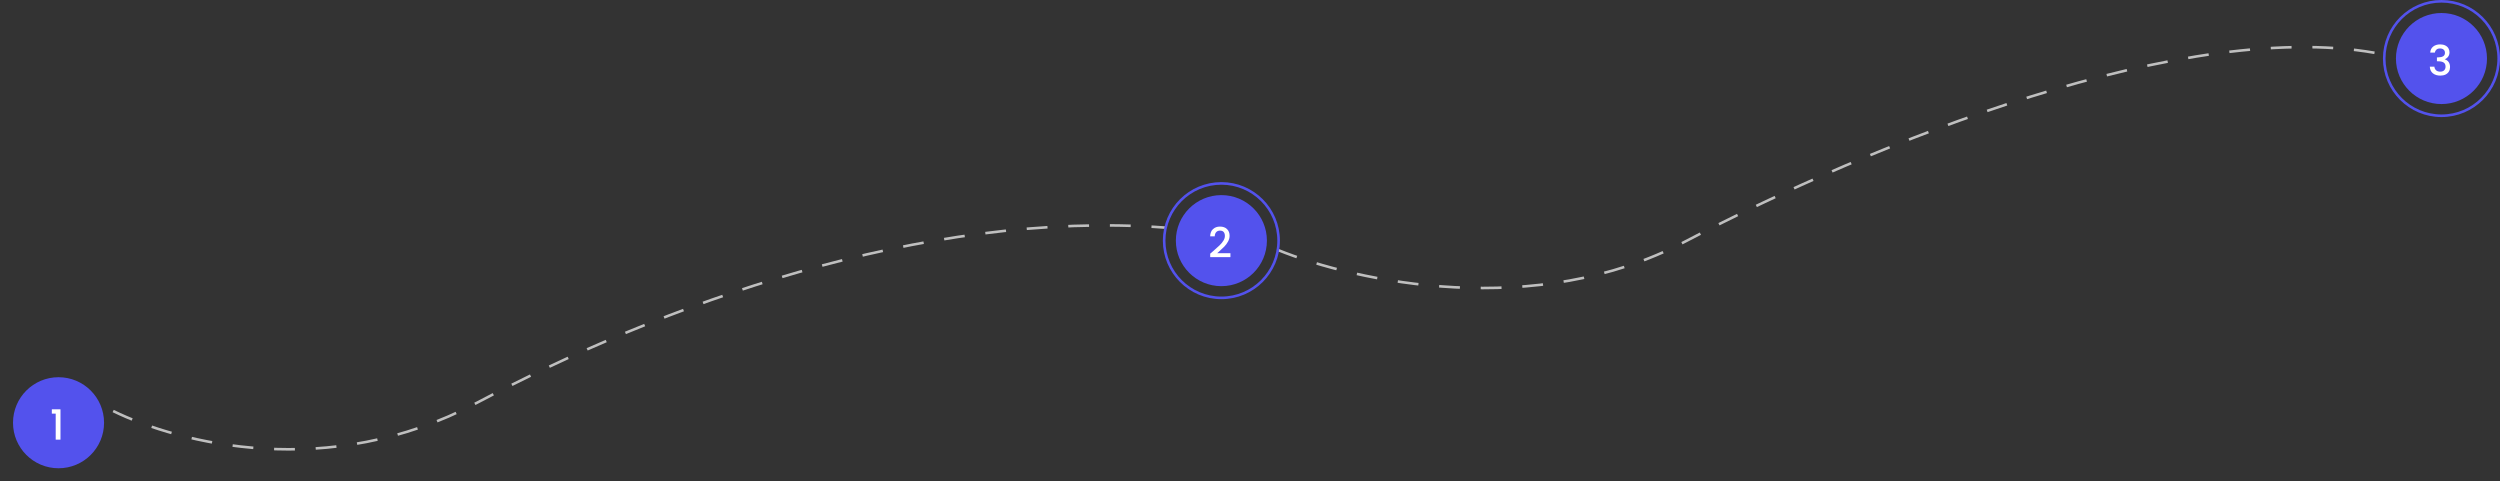 <svg width="961" height="185" viewBox="0 0 961 185" fill="none" xmlns="http://www.w3.org/2000/svg">
<rect x="0" y="0" width="961" height="185" fill="#333333" stroke="none"/>
<path d="M491 96C521.667 108.5 590.3 123 647.5 93C719 55.5 841.5 5.5 916.5 21" stroke="#BFBFBF" stroke-linejoin="round" stroke-dasharray="8 8"/>
<path d="M43.5 158C69 170.5 126.2 185 183 155C254 117.5 354.5 80.5 448 87.5" stroke="#BFBFBF" stroke-linejoin="round" stroke-dasharray="8 8"/>
<circle cx="22.5" cy="162.5" r="22" stroke=""/>
<circle cx="22.5" cy="162.5" r="17.5" fill="#5352ED"/>
<path d="M19.923 159V157.336H23.251V169H21.411V159H19.923Z" fill="white"/>
<circle cx="469.5" cy="92.5" r="22" stroke="#5352ED"/>
<circle cx="469.5" cy="92.5" r="17.5" fill="#5352ED"/>
<path d="M466.351 96.52C467.375 95.635 468.18 94.909 468.767 94.344C469.364 93.768 469.86 93.171 470.255 92.552C470.649 91.933 470.847 91.315 470.847 90.696C470.847 90.056 470.692 89.555 470.383 89.192C470.084 88.829 469.609 88.648 468.959 88.648C468.329 88.648 467.839 88.851 467.487 89.256C467.145 89.651 466.964 90.184 466.943 90.856H465.183C465.215 89.64 465.577 88.712 466.271 88.072C466.975 87.421 467.865 87.096 468.943 87.096C470.105 87.096 471.012 87.416 471.663 88.056C472.324 88.696 472.655 89.549 472.655 90.616C472.655 91.384 472.457 92.125 472.063 92.84C471.679 93.544 471.215 94.179 470.671 94.744C470.137 95.299 469.455 95.944 468.623 96.68L467.903 97.32H472.975V98.84H465.199V97.512L466.351 96.52Z" fill="white"/>
<circle cx="938.5" cy="22.5" r="22" stroke="#5352ED"/>
<circle cx="938.5" cy="22.5" r="17.5" fill="#5352ED"/>
<path d="M934.178 20.216C934.242 19.224 934.621 18.451 935.314 17.896C936.018 17.341 936.914 17.064 938.002 17.064C938.749 17.064 939.394 17.197 939.938 17.464C940.482 17.731 940.893 18.093 941.17 18.552C941.447 19.011 941.586 19.528 941.586 20.104C941.586 20.765 941.41 21.331 941.058 21.8C940.706 22.269 940.285 22.584 939.794 22.744V22.808C940.423 23 940.914 23.352 941.266 23.864C941.618 24.365 941.794 25.011 941.794 25.8C941.794 26.429 941.65 26.989 941.362 27.48C941.074 27.971 940.647 28.36 940.082 28.648C939.517 28.925 938.839 29.064 938.05 29.064C936.898 29.064 935.949 28.771 935.202 28.184C934.466 27.587 934.071 26.733 934.018 25.624H935.778C935.821 26.189 936.039 26.653 936.434 27.016C936.829 27.368 937.362 27.544 938.034 27.544C938.685 27.544 939.186 27.368 939.538 27.016C939.89 26.653 940.066 26.189 940.066 25.624C940.066 24.877 939.826 24.349 939.346 24.04C938.877 23.72 938.151 23.56 937.17 23.56H936.754V22.056H937.186C938.05 22.045 938.706 21.901 939.154 21.624C939.613 21.347 939.842 20.909 939.842 20.312C939.842 19.8 939.677 19.395 939.346 19.096C939.015 18.787 938.546 18.632 937.938 18.632C937.341 18.632 936.877 18.787 936.546 19.096C936.215 19.395 936.018 19.768 935.954 20.216H934.178Z" fill="white"/>
</svg>
